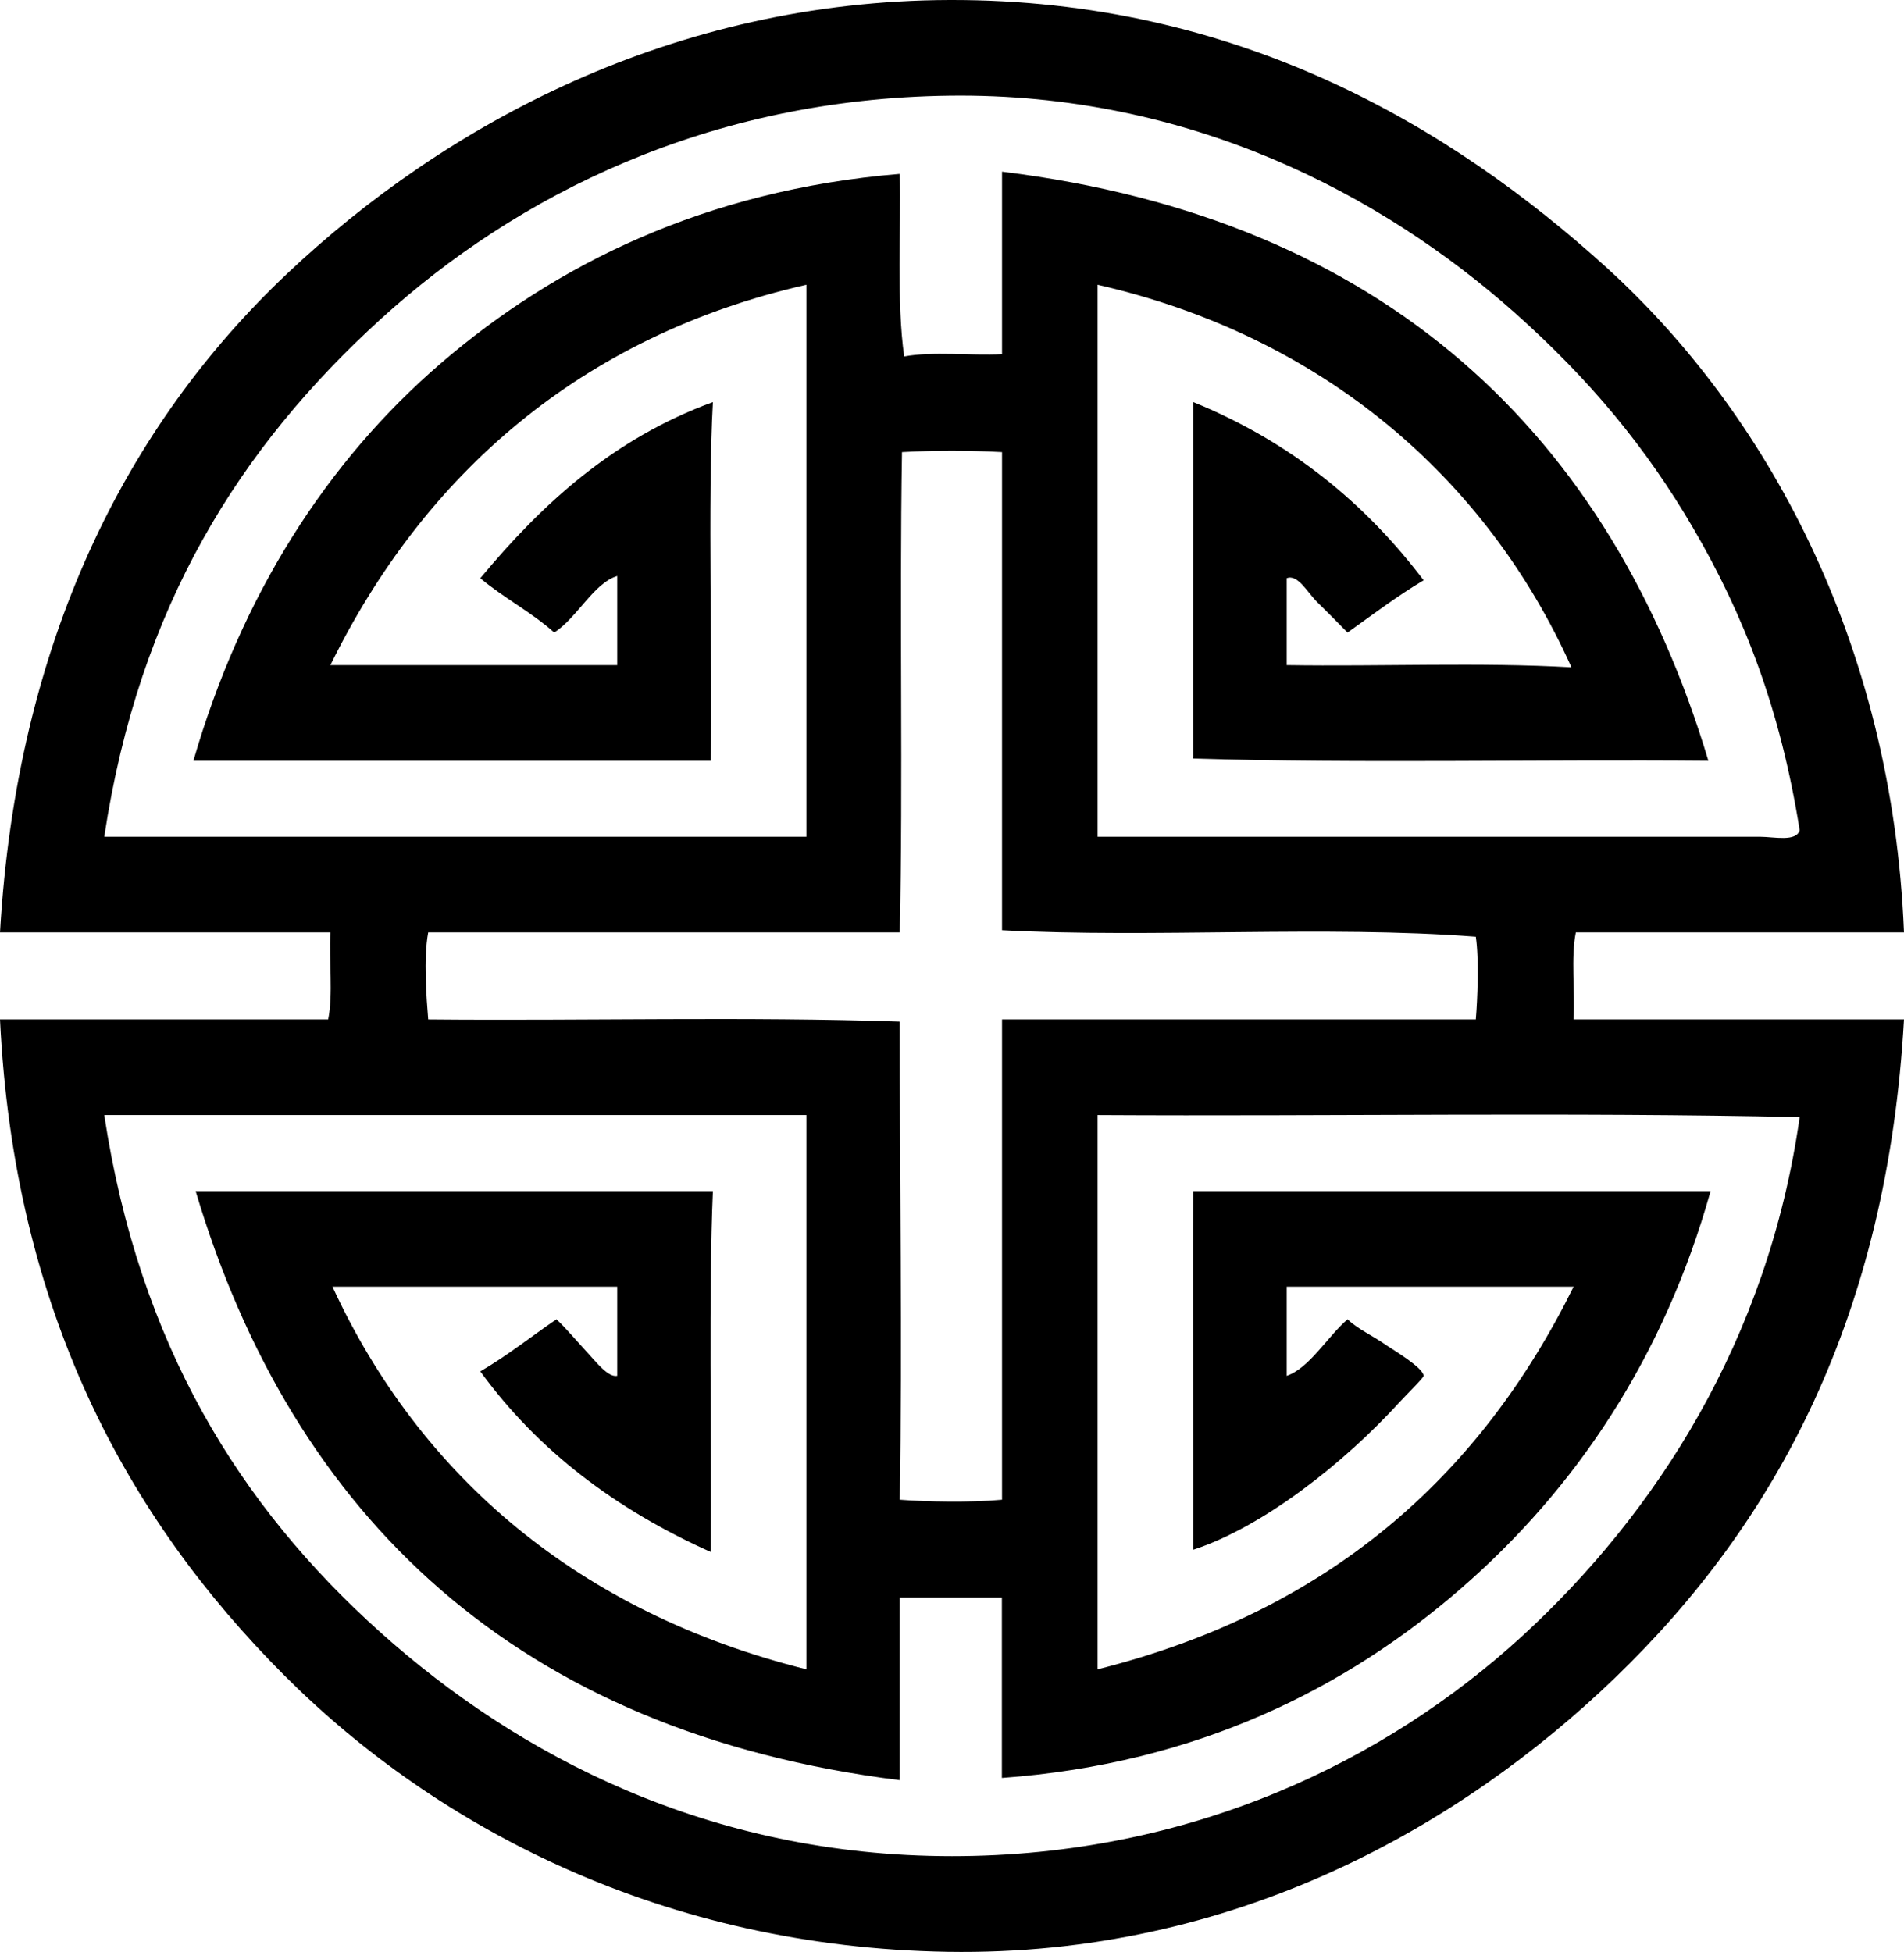 <?xml version="1.0" encoding="utf-8"?>
<!-- Generator: Adobe Illustrator 13.0.0, SVG Export Plug-In . SVG Version: 6.00 Build 14948)  -->
<!DOCTYPE svg PUBLIC "-//W3C//DTD SVG 1.1//EN" "http://www.w3.org/Graphics/SVG/1.1/DTD/svg11.dtd">
<svg version="1.1" id="Layer_1" xmlns="http://www.w3.org/2000/svg" xmlns:xlink="http://www.w3.org/1999/xlink" x="0px" y="0px"
	 width="616.023px" height="631.527px" viewBox="0 0 616.023 631.527" enable-background="new 0 0 616.023 631.527"
	 xml:space="preserve">
<path fill-rule="evenodd" clip-rule="evenodd" d="M616.023,301.675c-35.392,0-70.784,0-106.175,0
	c-1.633,7.972-0.241,18.992-0.722,28.142c35.633,0,71.265,0,106.896,0c-5.378,95.539-40.961,162.434-93.546,213.072
	c-49.8,47.974-123.272,90.089-215.882,88.601C215.138,630,141.64,591.726,92.106,542.169C40.771,490.856,4.514,423.674,0,329.816
	c35.393,0,70.784,0,106.176,0c1.633-8.021,0.24-18.994,0.721-28.142c-35.632,0-71.288,0-106.896,0
	c5.426-94.146,40.914-164.019,92.825-213.073c51.265-48.454,124.978-88.36,214.49-88.601c92.947-0.24,162.05,40.819,212.378,86.487
	C571.028,133.118,612.183,207.144,616.023,301.675z M547.81,170.863c-15.295-26.196-33.544-48.143-57.651-69.607
	c-43.268-38.49-105.672-71.265-182.843-70.305c-78.083,0.961-139.96,32.055-184.26,72.394c-45.381,41.37-78.06,92.729-89.321,167.38
	c75.707,0,151.438,0,227.168,0c0-59.548,0-119.07,0-178.594c-72.969,16.592-123.752,61.444-154.006,123.057
	c30.926,0,61.852,0,92.803,0c0-9.629,0-19.209,0-28.838c-7.708,2.401-12.847,13.422-20.386,18.297
	c-7.299-6.555-16.447-11.262-23.914-17.576c20-24.059,43.003-45.188,75.249-56.979c-1.729,30.759-0.072,86.344-0.696,116.045
	c-55.801,0-111.579,0-167.38,0c15.415-53.231,42.979-96.74,80.173-128.698c37-31.814,85.454-55.97,148.363-61.18
	c0.479,17.191-1.104,41.635,1.44,59.066c9.124-1.68,21.32-0.24,31.646-0.721c0-19.688,0-39.377,0-59.066
	c123.994,15.223,196.938,85.287,228.536,190.599c-55.32-0.479-112.515,0.912-166.658-0.72c-0.12-29.125,0.07-87.063,0-115.325
	c31.31,12.75,55.561,32.584,74.529,57.651c-8.668,5.162-16.543,11.165-24.612,16.903c-2.784-2.882-6.338-6.363-9.843-9.869
	c-3.218-3.217-6.293-9.1-9.846-7.707c0,9.34,0,18.729,0,28.117c30.494,0.479,62.813-0.961,92.131,0.72
	c-27.589-61.516-80.798-107.232-153.311-123.776c0,59.523,0,119.046,0,178.594c70.496,0,144.785,0,214.466,0
	c4.323,0,11.573,1.729,12.678-2.113C576.021,229.281,564.185,198.908,547.81,170.863z M355.121,360.765
	c0,59.765,0,119.503,0,179.314c74.05-18.561,123.416-61.779,154.006-123.776c-30.493,0-64.685,0-92.826,0c0,9.629,0,19.209,0,28.837
	c7.348-2.497,13.158-12.654,19.688-18.296c3.602,3.409,7.685,4.97,12.678,8.477c1.945,1.345,11.815,7.155,11.935,9.819
	c0.023,0.625-6.122,6.675-7.731,8.451c-17.84,19.594-44.06,40.388-66.798,47.806c0.143-35.126-0.241-85.382,0-116.044
	c55.776,0,111.577,0,167.379,0c-15.103,53.904-43.651,96.405-80.892,128.698c-36.763,31.911-84.951,56.595-148.412,61.18
	c0-19.448,0-38.897,0-58.347c-10.998,0-21.995,0-33.039,0c0,19.69,0,39.378,0,59.066C167.5,560.536,94.65,490.665,63.292,385.353
	c55.778,0,111.555,0,167.356,0c-1.393,32.391-0.408,78.636-0.696,116.766c-30.638-13.711-55.873-32.729-74.553-58.419
	c8.716-5.066,16.423-11.261,24.635-16.855c3.024,2.833,6.41,6.844,9.844,10.588c3.122,3.362,6.892,8.284,9.821,7.708
	c0-9.628,0-19.208,0-28.837c-30.711,0-61.396,0-92.131,0c28.285,61.275,79.741,105.456,153.334,123.776c0-59.812,0-119.55,0-179.314
	c-75.73,0-151.461,0-227.168,0c11.285,74.219,43.725,126.442,89.321,167.333c44.492,39.905,106.368,72.441,184.957,72.441
	c77.577,0,140.464-30.95,184.259-71.001c43.46-39.833,79.741-95.899,89.993-168.101
	C507.975,359.805,430.612,361.198,355.121,360.765z M477.482,303.067c-48.6-3.722-104.665,0.48-153.288-2.113
	c0-51.552,0-103.103,0-154.679c-11.524-0.6-20.889-0.6-32.366,0c-0.864,52.44,0.384,106.249-0.72,155.399
	c-50.855,0-101.71,0-152.565,0c-1.584,8.452-0.528,21.514,0,28.142c50.615,0.479,103.127-0.961,152.565,0.72
	c-0.048,48.094,0.864,104.304,0,154.678c8.62,0.673,22.906,0.961,33.086,0c0-51.815,0-103.606,0-155.397
	c51.098,0,102.191,0,153.288,0C478.009,323.669,478.586,310.318,477.482,303.067z"/>
</svg>

